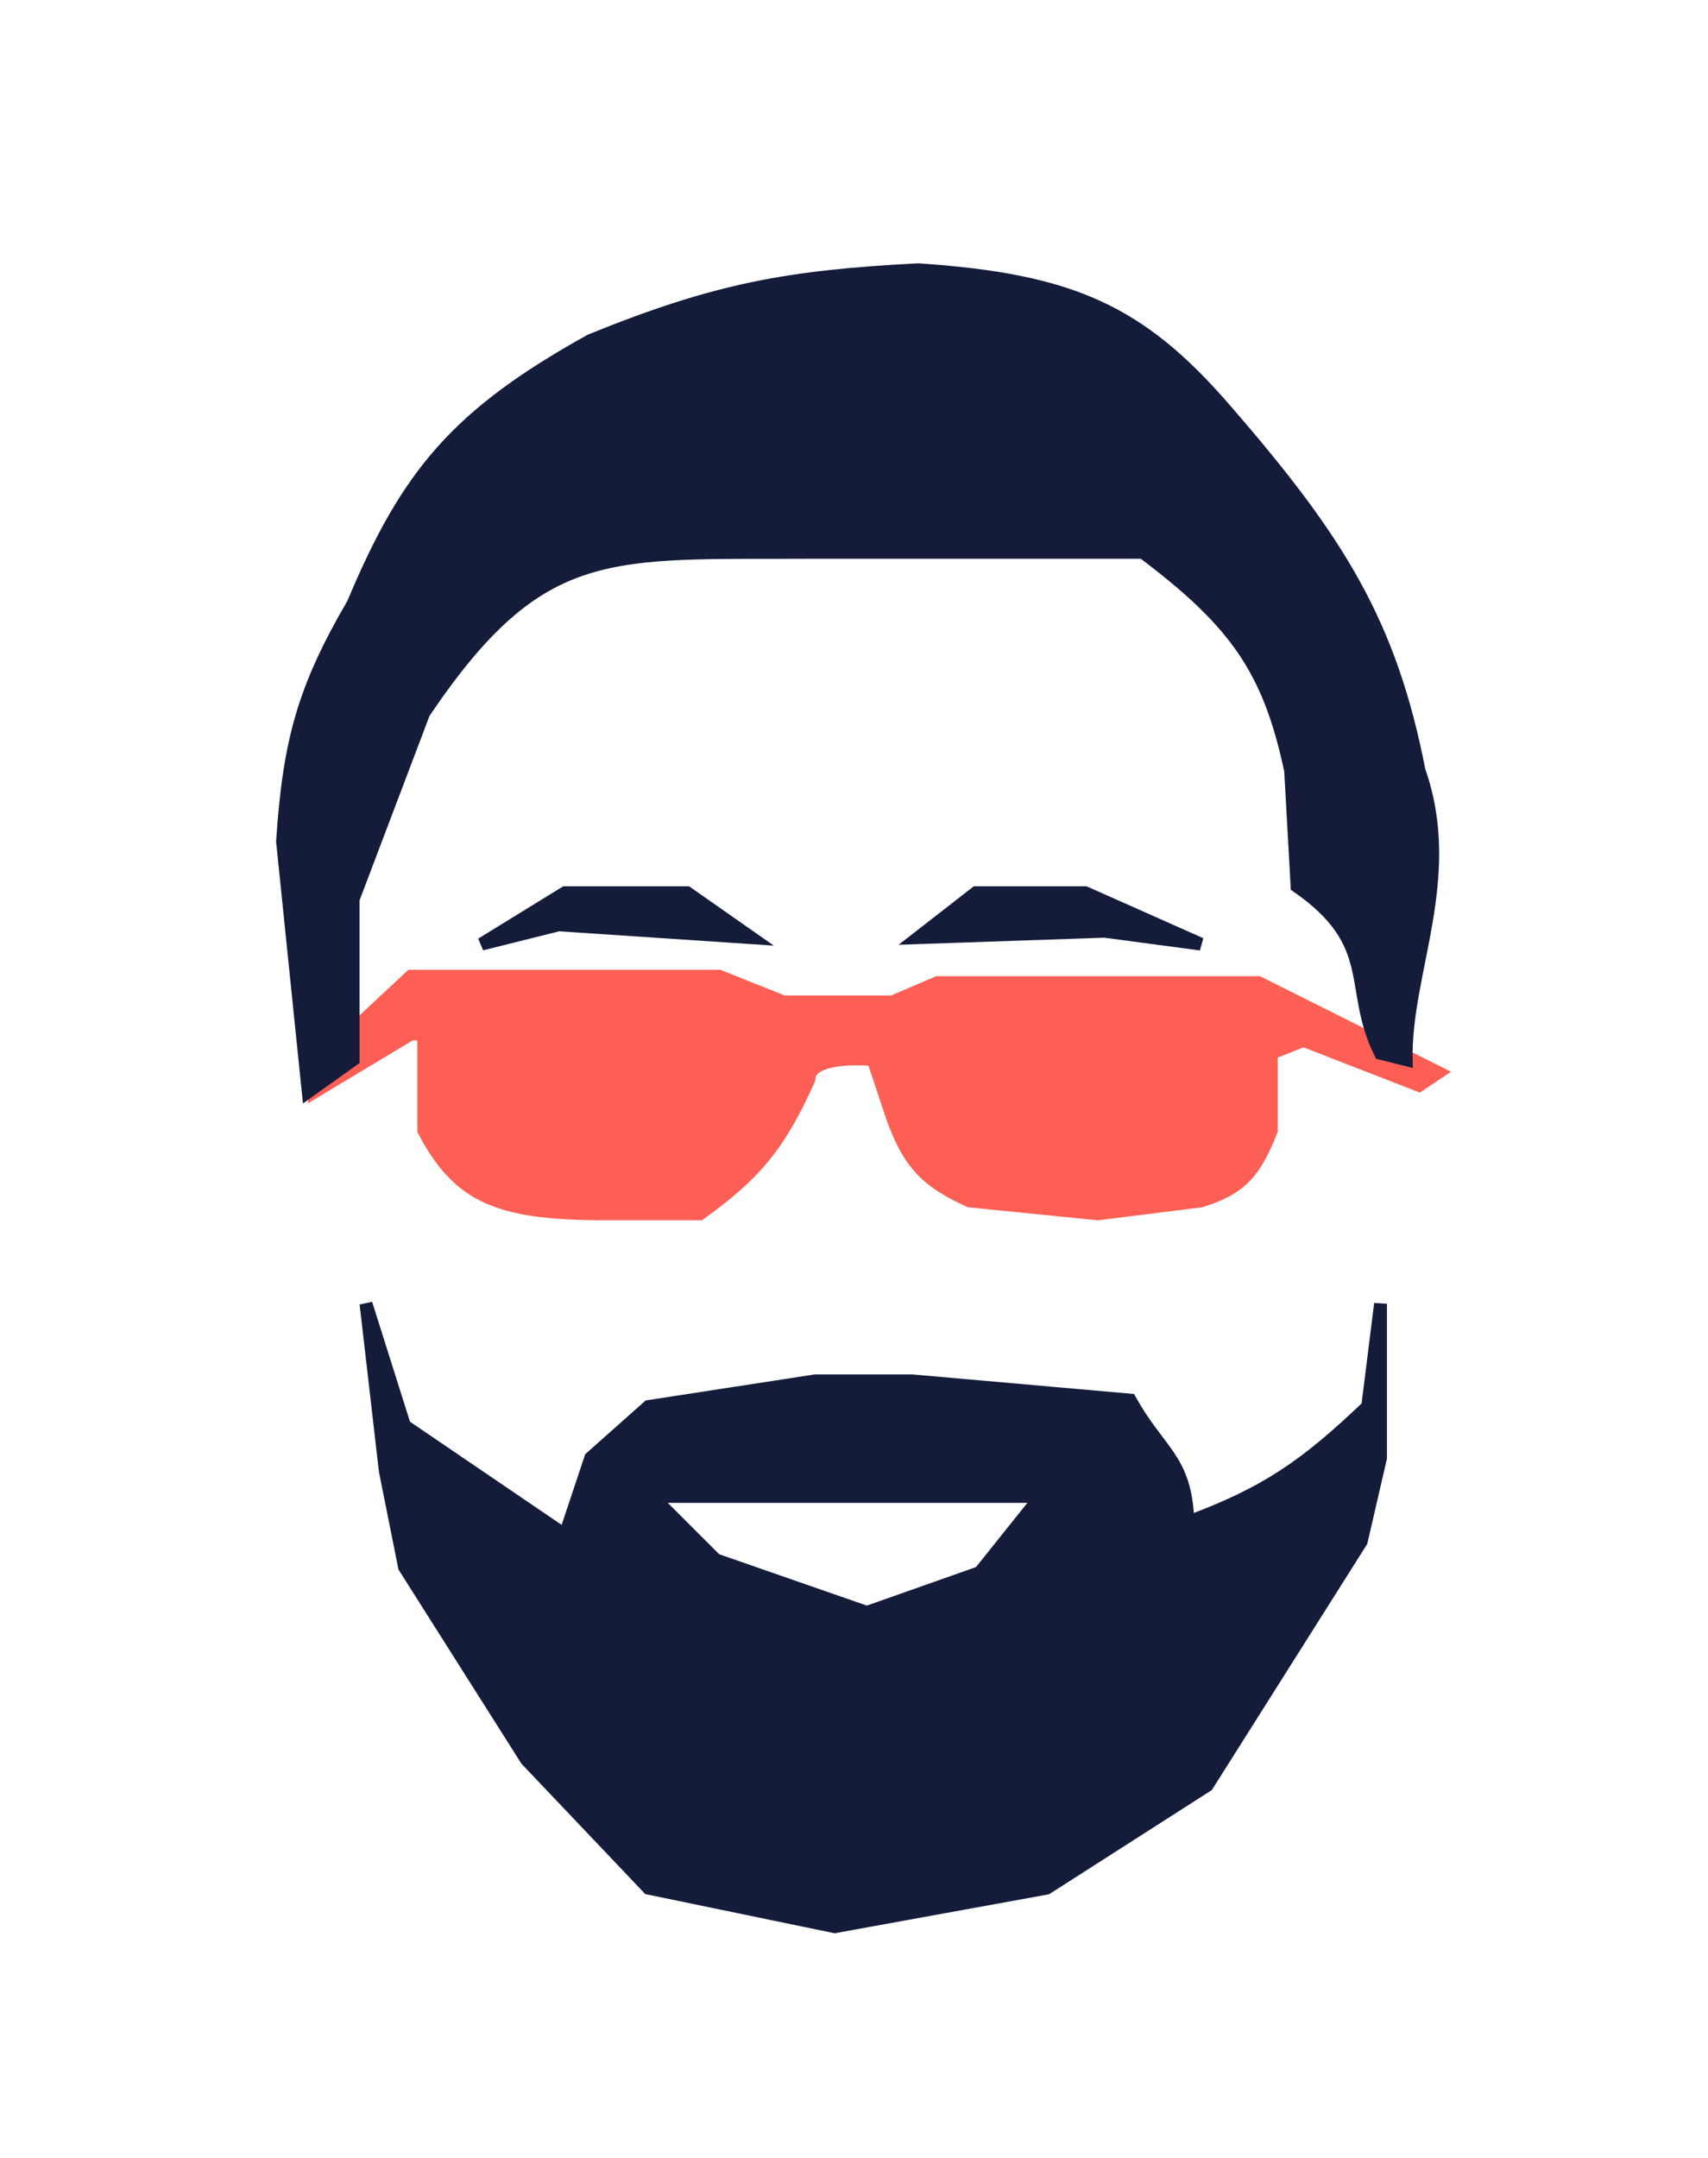 <svg width="133" height="168" viewBox="0 0 133 168" fill="none" xmlns="http://www.w3.org/2000/svg">
<rect width="133" height="168" fill="white"/>
<path d="M53.5 69.5L58.5 73L43.5 72L37.5 73.5L44 69.5H53.5Z" fill="#141C3A" stroke="#141C3A"/>
<path d="M98 76.5L112 83.5L110.5 84.5L101.5 81L99 82V88C97.737 91.255 96.605 92.551 93.5 93.5L85.5 94.5L75.5 93.5C72.052 91.934 70.763 90.492 69.5 87L68 82.5C66.333 82.333 63 82.4 63 84C60.684 89.189 58.773 91.436 54.5 94.5H46.5C38.833 94.417 35.695 93.178 33 88V80.5H32L24.5 85V83L32 76H56L61 78H65.25H69.5L73 76.5H98Z" fill="#FE5F55"/>
<path d="M35 80.5V87C36.536 91.13 39.125 92.329 46 93H53.5C57.429 90.567 59.095 88.615 61 84V80.5L56 78H37.5L35 80M112 83.5L98 76.5H73L69.5 78H65.25H61L56 76H32L24.5 83V85L32 80.5H33V88C35.695 93.178 38.833 94.417 46.5 94.5H54.5C58.773 91.436 60.684 89.189 63 84C63 82.4 66.333 82.333 68 82.5L69.5 87C70.763 90.492 72.052 91.934 75.5 93.5L85.5 94.5L93.5 93.5C96.605 92.551 97.737 91.255 99 88V82L101.5 81L110.5 84.5L112 83.5ZM69.5 82C71.266 87.597 72.36 89.605 74.5 91L78 92C83.064 92.577 86.394 92.667 91.5 92C95.074 91.95 95.896 90.669 97 88V80L95 78H75.5C72.456 78.07 70.91 78.452 69.5 82Z" stroke="#FE5F55"/>
<path d="M63.5 43H89C96.26 48.457 98.836 52.159 100.5 60L101 69C107.5 73.5 104.962 76.923 107.5 82L109.5 82.5C109.362 75.654 113.436 68.358 110.5 60C108.265 48.534 104.249 42.085 95.5 32C88.755 24.154 83.353 21.801 71.5 21C61.42 21.526 55.821 22.511 46 26.5C35.602 32.274 31.733 36.891 27.5 47C23.616 53.658 22.522 57.745 22 65.5L24 85L27.5 82.5V70L33 55.5C42.133 41.961 47.429 43.092 63.5 43Z" fill="#141C3A" stroke="#141C3A"/>
<path d="M106.5 109.5L107.5 101.5V113.5L106 120L94 139L81.5 147L65 150L50.5 147L41 137L31.5 122L30 114.5L28.5 101.5L31.5 111L44 119.5L46 113.5L50.5 109.5L63.5 107.5H71L88 109C90.299 113.135 92.34 113.548 92.5 118.5C98.496 116.268 101.538 114.241 106.5 109.5Z" fill="#141C3A" stroke="#141C3A"/>
<path d="M80 117H52L56 121L67.5 125L76 122L80 117Z" fill="white"/>
<path d="M76 69.5L71.5 73L86 72.5L93.5 73.5L84.5 69.5H76Z" fill="#141C3A" stroke="#141C3A"/>
</svg>
